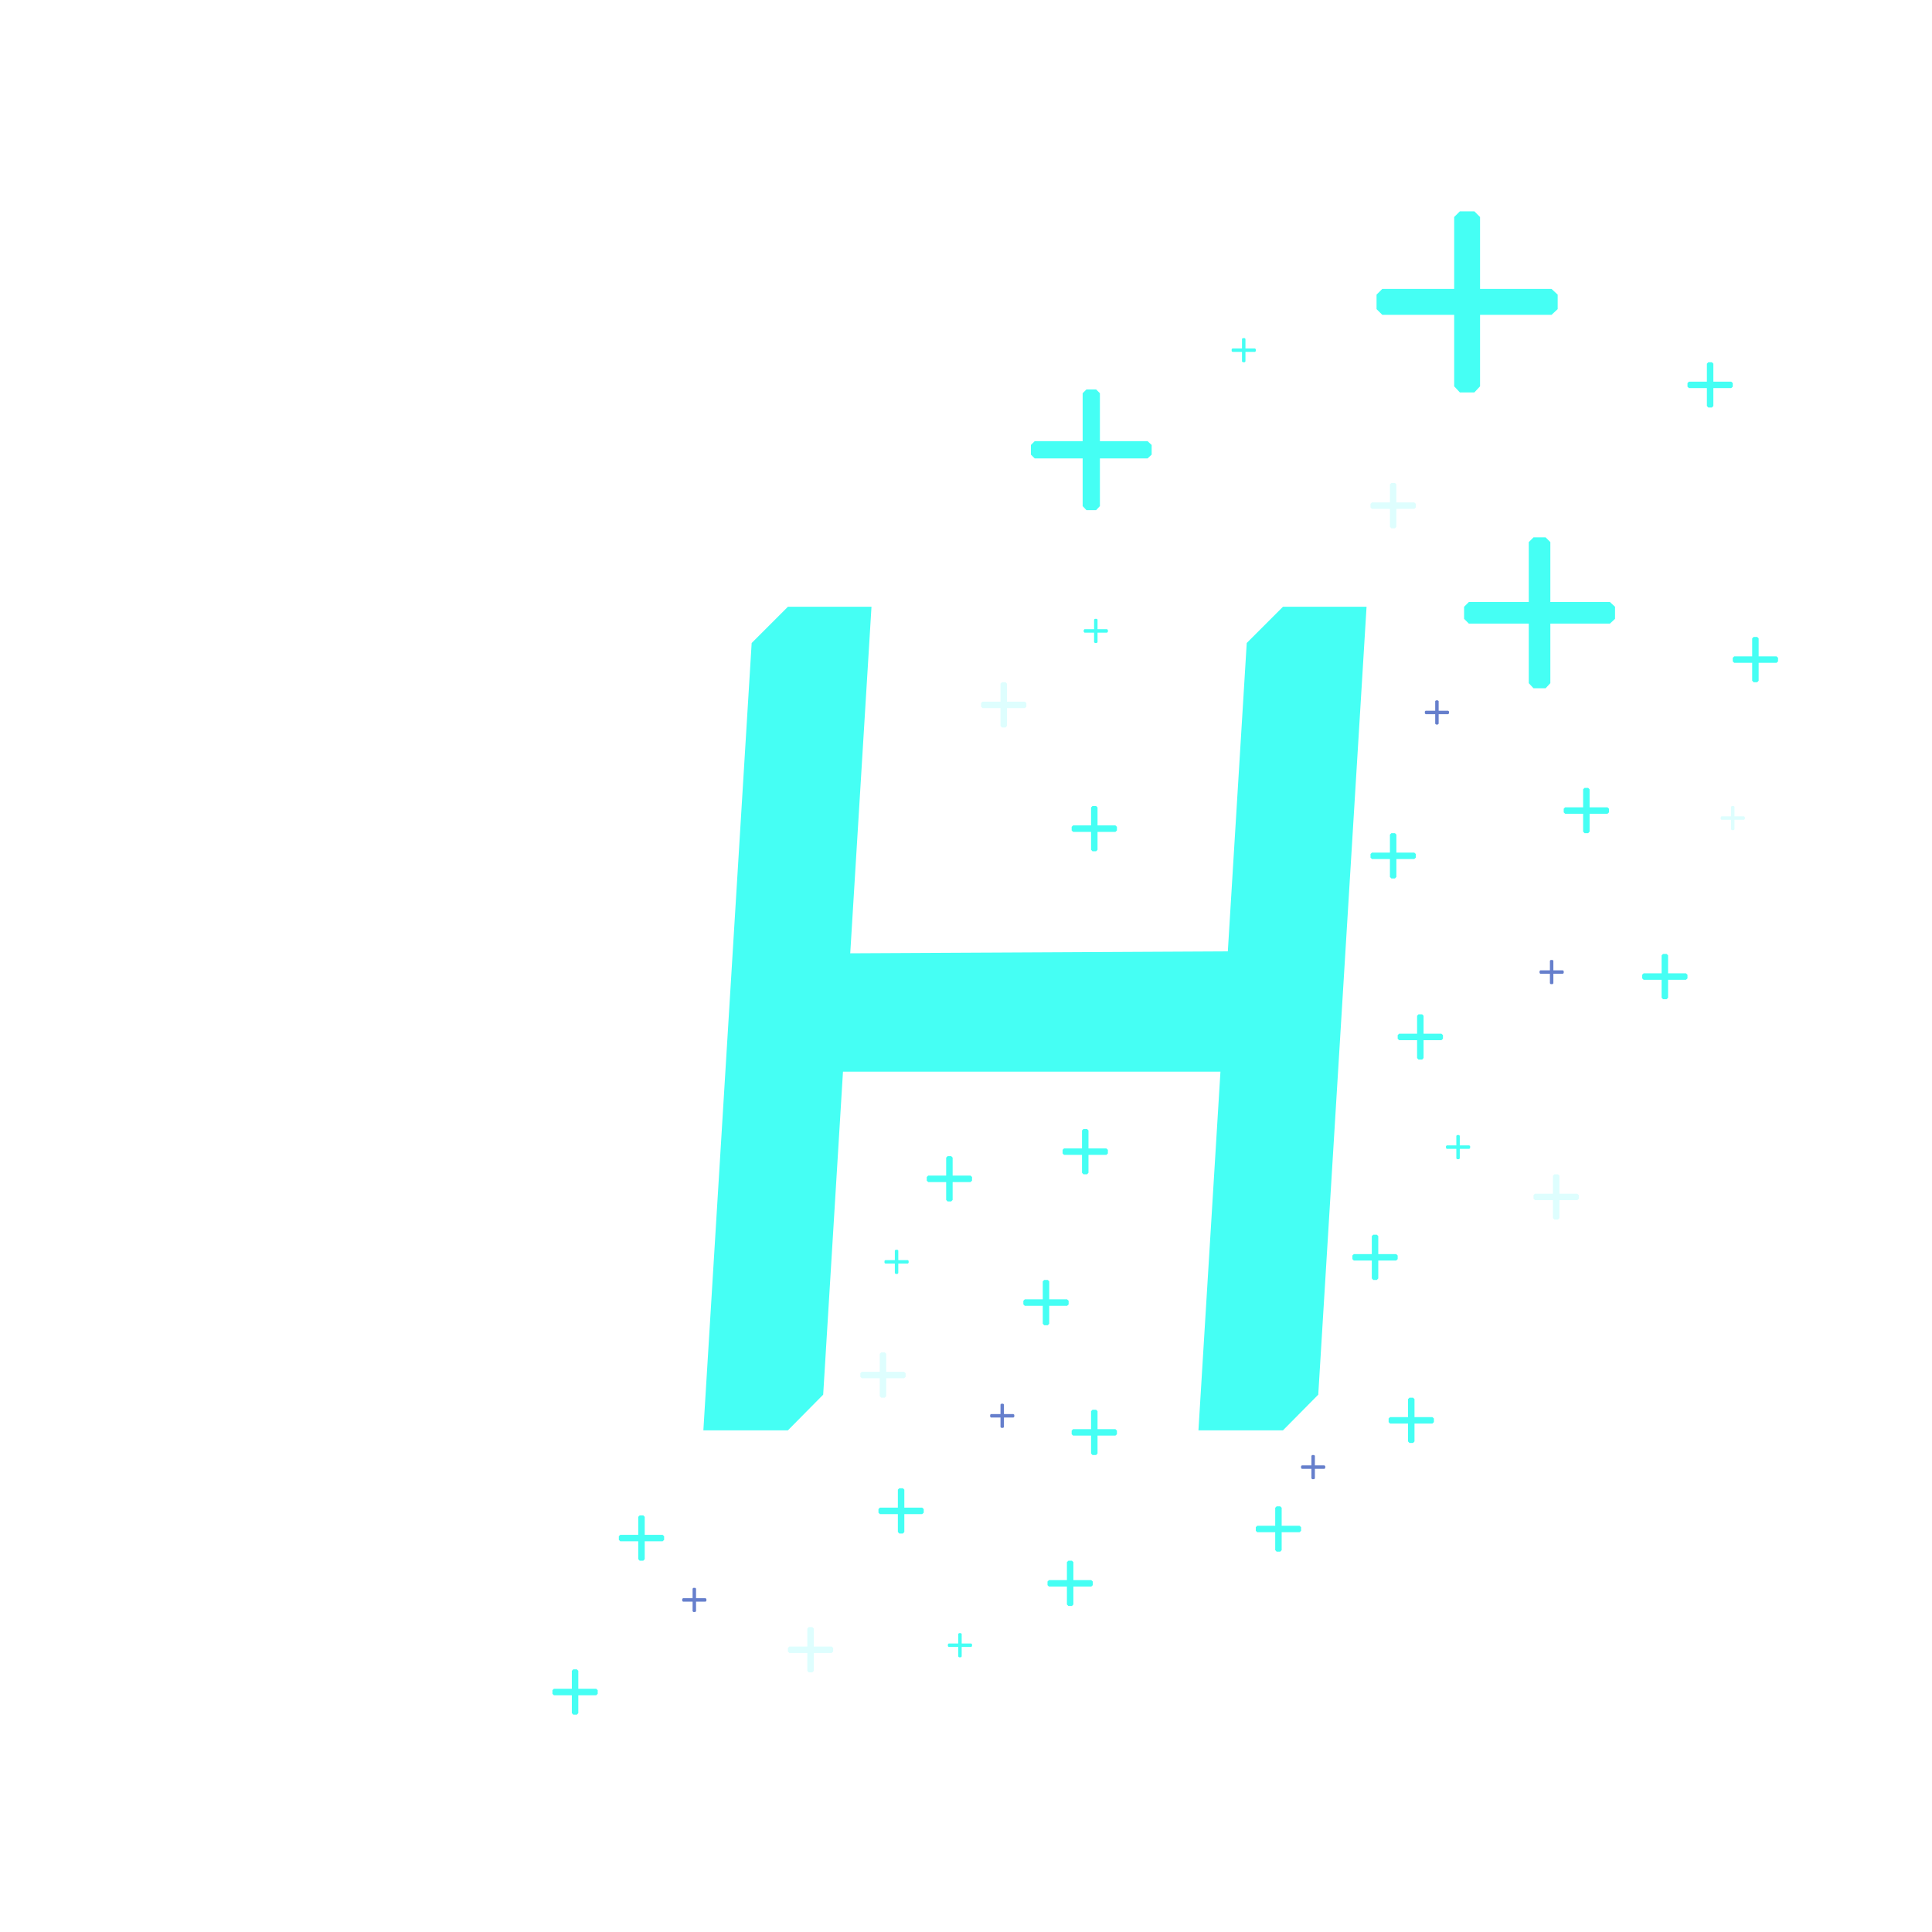 <svg xmlns="http://www.w3.org/2000/svg" width="640" height="640" fill="none" viewBox="0 0 640 640"><g filter="url(#filter0_d)"><path fill="#45FFF4" d="M354.643 126.261L355.899 125H359.099L360.357 126.261V163.651L359.099 165H355.899L354.643 163.651V126.261Z"/><path fill="#45FFF4" d="M338.761 147.857L337.5 146.601V143.401L338.761 142.143H376.151L377.5 143.401V146.601L376.151 147.857H338.761Z"/></g><g filter="url(#filter1_d)"><path fill="#45FFF4" d="M187.429 551.473L187.9 551H189.1L189.572 551.473V565.494L189.1 566H187.9L187.429 565.494V551.473Z"/><path fill="#45FFF4" d="M181.473 559.571L181 559.1V557.9L181.473 557.429H195.494L196 557.9V559.1L195.494 559.571H181.473Z"/></g><g filter="url(#filter2_d)"><path fill="#DEFEFE" d="M264.429 536.473L264.9 536H266.1L266.572 536.473V550.494L266.1 551H264.9L264.429 550.494V536.473Z"/><path fill="#DEFEFE" d="M258.473 544.571L258 544.1V542.9L258.473 542.429H272.494L273 542.9V544.1L272.494 544.571H258.473Z"/></g><g filter="url(#filter3_d)"><path fill="#45FFF4" d="M295.429 491.473L295.9 491H297.1L297.572 491.473V505.494L297.1 506H295.9L295.429 505.494V491.473Z"/><path fill="#45FFF4" d="M289.473 499.571L289 499.1V497.9L289.473 497.429H303.494L304 497.9V499.1L303.494 499.571H289.473Z"/></g><g filter="url(#filter4_d)"><path fill="#45FFF4" d="M315.429 539.252L315.68 539H316.32L316.572 539.252V546.73L316.32 547H315.68L315.429 546.73V539.252Z"/><path fill="#45FFF4" d="M312.252 543.571L312 543.32V542.68L312.252 542.429H319.73L320 542.68V543.32L319.73 543.571H312.252Z"/></g><g filter="url(#filter5_d)"><path fill="#667FCC" d="M329.429 463.252L329.68 463H330.32L330.572 463.252V470.73L330.32 471H329.68L329.429 470.73V463.252Z"/><path fill="#667FCC" d="M326.252 467.571L326 467.32V466.68L326.252 466.429H333.73L334 466.68V467.32L333.73 467.571H326.252Z"/></g><g filter="url(#filter6_d)"><path fill="#45FFF4" d="M294.429 412.252L294.68 412H295.32L295.572 412.252V419.73L295.32 420H294.68L294.429 419.73V412.252Z"/><path fill="#45FFF4" d="M291.252 416.571L291 416.32V415.68L291.252 415.429H298.73L299 415.68V416.32L298.73 416.571H291.252Z"/></g><g filter="url(#filter7_d)"><path fill="#667FCC" d="M432.429 480.252L432.68 480H433.32L433.572 480.252V487.73L433.32 488H432.68L432.429 487.73V480.252Z"/><path fill="#667FCC" d="M429.252 484.571L429 484.32V483.68L429.252 483.429H436.73L437 483.68V484.32L436.73 484.571H429.252Z"/></g><g filter="url(#filter8_d)"><path fill="#45FFF4" d="M480.429 374.252L480.68 374H481.32L481.572 374.252V381.73L481.32 382H480.68L480.429 381.73V374.252Z"/><path fill="#45FFF4" d="M477.252 378.571L477 378.32V377.68L477.252 377.429H484.73L485 377.68V378.32L484.73 378.571H477.252Z"/></g><g filter="url(#filter9_d)"><path fill="#DEFEFE" d="M571.429 265.252L571.68 265H572.32L572.572 265.252V272.73L572.32 273H571.68L571.429 272.73V265.252Z"/><path fill="#DEFEFE" d="M568.252 269.571L568 269.32V268.68L568.252 268.429H575.73L576 268.68V269.32L575.73 269.571H568.252Z"/></g><g filter="url(#filter10_d)"><path fill="#667FCC" d="M473.429 230.252L473.68 230H474.32L474.572 230.252V237.73L474.32 238H473.68L473.429 237.73V230.252Z"/><path fill="#667FCC" d="M470.252 234.571L470 234.32V233.68L470.252 233.429H477.73L478 233.68V234.32L477.73 234.571H470.252Z"/></g><g filter="url(#filter11_d)"><path fill="#45FFF4" d="M360.429 203.252L360.68 203H361.32L361.572 203.252V210.73L361.32 211H360.68L360.429 210.73V203.252Z"/><path fill="#45FFF4" d="M357.252 207.571L357 207.32V206.68L357.252 206.429H364.73L365 206.68V207.32L364.73 207.571H357.252Z"/></g><g filter="url(#filter12_d)"><path fill="#45FFF4" d="M409.429 110.252L409.68 110H410.32L410.572 110.252V117.73L410.32 118H409.68L409.429 117.73V110.252Z"/><path fill="#45FFF4" d="M406.252 114.571L406 114.32V113.68L406.252 113.429H413.73L414 113.68V114.32L413.73 114.571H406.252Z"/></g><g filter="url(#filter13_d)"><path fill="#667FCC" d="M511.429 316.252L511.68 316H512.32L512.572 316.252V323.73L512.32 324H511.68L511.429 323.73V316.252Z"/><path fill="#667FCC" d="M508.252 320.571L508 320.32V319.68L508.252 319.429H515.73L516 319.68V320.32L515.73 320.571H508.252Z"/></g><g filter="url(#filter14_d)"><path fill="#45FFF4" d="M351.429 515.473L351.9 515H353.1L353.572 515.473V529.494L353.1 530H351.9L351.429 529.494V515.473Z"/><path fill="#45FFF4" d="M345.473 523.571L345 523.1V521.9L345.473 521.429H359.494L360 521.9V523.1L359.494 523.571H345.473Z"/></g><g filter="url(#filter15_d)"><path fill="#DEFEFE" d="M289.429 446.473L289.9 446H291.1L291.572 446.473V460.494L291.1 461H289.9L289.429 460.494V446.473Z"/><path fill="#DEFEFE" d="M283.473 454.571L283 454.1V452.9L283.473 452.429H297.494L298 452.9V454.1L297.494 454.571H283.473Z"/></g><g filter="url(#filter16_d)"><path fill="#45FFF4" d="M420.429 497.473L420.9 497H422.1L422.572 497.473V511.494L422.1 512H420.9L420.429 511.494V497.473Z"/><path fill="#45FFF4" d="M414.473 505.571L414 505.1V503.9L414.473 503.429H428.494L429 503.9V505.1L428.494 505.571H414.473Z"/></g><g filter="url(#filter17_d)"><path fill="#45FFF4" d="M359.429 465.473L359.9 465H361.1L361.572 465.473V479.494L361.1 480H359.9L359.429 479.494V465.473Z"/><path fill="#45FFF4" d="M353.473 473.571L353 473.1V471.9L353.473 471.429H367.494L368 471.9V473.1L367.494 473.571H353.473Z"/></g><g filter="url(#filter18_d)"><path fill="#45FFF4" d="M452.429 407.473L452.9 407H454.1L454.572 407.473V421.494L454.1 422H452.9L452.429 421.494V407.473Z"/><path fill="#45FFF4" d="M446.473 415.571L446 415.1V413.9L446.473 413.429H460.494L461 413.9V415.1L460.494 415.571H446.473Z"/></g><g filter="url(#filter19_d)"><path fill="#45FFF4" d="M464.429 461.473L464.9 461H466.1L466.572 461.473V475.494L466.1 476H464.9L464.429 475.494V461.473Z"/><path fill="#45FFF4" d="M458.473 469.571L458 469.1V467.9L458.473 467.429H472.494L473 467.9V469.1L472.494 469.571H458.473Z"/></g><g filter="url(#filter20_d)"><path fill="#45FFF4" d="M343.429 422.473L343.9 422H345.1L345.572 422.473V436.494L345.1 437H343.9L343.429 436.494V422.473Z"/><path fill="#45FFF4" d="M337.473 430.571L337 430.1V428.9L337.473 428.429H351.494L352 428.9V430.1L351.494 430.571H337.473Z"/></g><g filter="url(#filter21_d)"><path fill="#45FFF4" d="M467.429 334.473L467.9 334H469.1L469.572 334.473V348.494L469.1 349H467.9L467.429 348.494V334.473Z"/><path fill="#45FFF4" d="M461.473 342.571L461 342.1V340.9L461.473 340.429H475.494L476 340.9V342.1L475.494 342.571H461.473Z"/></g><g filter="url(#filter22_d)"><path fill="#DEFEFE" d="M512.429 387.473L512.9 387H514.1L514.572 387.473V401.494L514.1 402H512.9L512.429 401.494V387.473Z"/><path fill="#DEFEFE" d="M506.473 395.571L506 395.1V393.9L506.473 393.429H520.494L521 393.9V395.1L520.494 395.571H506.473Z"/></g><g filter="url(#filter23_d)"><path fill="#45FFF4" d="M458.429 274.473L458.9 274H460.1L460.572 274.473V288.494L460.1 289H458.9L458.429 288.494V274.473Z"/><path fill="#45FFF4" d="M452.473 282.571L452 282.1V280.9L452.473 280.429H466.494L467 280.9V282.1L466.494 282.571H452.473Z"/></g><g filter="url(#filter24_d)"><path fill="#45FFF4" d="M522.429 259.473L522.9 259H524.1L524.572 259.473V273.494L524.1 274H522.9L522.429 273.494V259.473Z"/><path fill="#45FFF4" d="M516.473 267.571L516 267.1V265.9L516.473 265.429H530.494L531 265.9V267.1L530.494 267.571H516.473Z"/></g><g filter="url(#filter25_d)"><path fill="#45FFF4" d="M548.429 314.473L548.9 314H550.1L550.572 314.473V328.494L550.1 329H548.9L548.429 328.494V314.473Z"/><path fill="#45FFF4" d="M542.473 322.571L542 322.1V320.9L542.473 320.429H556.494L557 320.9V322.1L556.494 322.571H542.473Z"/></g><g filter="url(#filter26_d)"><path fill="#DEFEFE" d="M458.429 158.473L458.9 158H460.1L460.572 158.473V172.494L460.1 173H458.9L458.429 172.494V158.473Z"/><path fill="#DEFEFE" d="M452.473 166.571L452 166.1V164.9L452.473 164.429H466.494L467 164.9V166.1L466.494 166.571H452.473Z"/></g><g filter="url(#filter27_d)"><path fill="#45FFF4" d="M563.429 118.473L563.9 118H565.1L565.572 118.473V132.494L565.1 133H563.9L563.429 132.494V118.473Z"/><path fill="#45FFF4" d="M557.473 126.571L557 126.1V124.9L557.473 124.429H571.494L572 124.9V126.1L571.494 126.571H557.473Z"/></g><g filter="url(#filter28_d)"><path fill="#45FFF4" d="M578.429 209.473L578.9 209H580.1L580.572 209.473V223.494L580.1 224H578.9L578.429 223.494V209.473Z"/><path fill="#45FFF4" d="M572.473 217.571L572 217.1V215.9L572.473 215.429H586.494L587 215.9V217.1L586.494 217.571H572.473Z"/></g><g filter="url(#filter29_d)"><path fill="#45FFF4" d="M359.429 265.473L359.9 265H361.1L361.572 265.473V279.494L361.1 280H359.9L359.429 279.494V265.473Z"/><path fill="#45FFF4" d="M353.473 273.571L353 273.1V271.9L353.473 271.429H367.494L368 271.9V273.1L367.494 273.571H353.473Z"/></g><g filter="url(#filter30_d)"><path fill="#DEFEFE" d="M329.429 224.473L329.9 224H331.1L331.572 224.473V238.494L331.1 239H329.9L329.429 238.494V224.473Z"/><path fill="#DEFEFE" d="M323.473 232.571L323 232.1V230.9L323.473 230.429H337.494L338 230.9V232.1L337.494 232.571H323.473Z"/></g><g filter="url(#filter31_d)"><path fill="#45FFF4" d="M356.429 372.473L356.9 372H358.1L358.572 372.473V386.494L358.1 387H356.9L356.429 386.494V372.473Z"/><path fill="#45FFF4" d="M350.473 380.571L350 380.1V378.9L350.473 378.429H364.494L365 378.9V380.1L364.494 380.571H350.473Z"/></g><g filter="url(#filter32_d)"><path fill="#45FFF4" d="M311.429 381.473L311.9 381H313.1L313.572 381.473V395.494L313.1 396H311.9L311.429 395.494V381.473Z"/><path fill="#45FFF4" d="M305.473 389.571L305 389.1V387.9L305.473 387.429H319.494L320 387.9V389.1L319.494 389.571H305.473Z"/></g><g filter="url(#filter33_d)"><path fill="#45FFF4" d="M209.429 500.473L209.9 500H211.1L211.572 500.473V514.494L211.1 515H209.9L209.429 514.494V500.473Z"/><path fill="#45FFF4" d="M203.473 508.571L203 508.1V506.9L203.473 506.429H217.494L218 506.9V508.1L217.494 508.571H203.473Z"/></g><g filter="url(#filter34_d)"><path fill="#667FCC" d="M227.429 524.252L227.68 524H228.32L228.572 524.252V531.73L228.32 532H227.68L227.429 531.73V524.252Z"/><path fill="#667FCC" d="M224.252 528.571L224 528.32V527.68L224.252 527.429H231.73L232 527.68V528.32L231.73 528.571H224.252Z"/></g><g filter="url(#filter35_d)"><path fill="#45FFF4" d="M502.429 175.576L503.999 174H507.999L509.572 175.576V222.313L507.999 224H503.999L502.429 222.313V175.576Z"/><path fill="#45FFF4" d="M482.576 202.571L481 201.001V197.001L482.576 195.429H529.313L531 197.001V201.001L529.313 202.571H482.576Z"/></g><g filter="url(#filter36_d)"><path fill="#45FFF4" d="M476.715 66.892L478.599 65H483.399L485.286 66.892V122.976L483.399 125H478.599L476.715 122.976V66.892Z"/><path fill="#45FFF4" d="M452.892 99.286L451 97.401V92.601L452.892 90.714H508.976L511 92.601V97.401L508.976 99.286H452.892Z"/></g><g filter="url(#filter37_d)"><path fill="#45FFF4" d="M234 198L246 186H273.689L257.689 447L246 458.821H218L234 198Z"/><path fill="#45FFF4" d="M398 198L410 186H437.689L421.689 447L410 458.821H382L398 198Z"/><path fill="#45FFF4" d="M227 340L227.42 311.521L236.23 300.941L420 300V340H227Z"/></g><defs><filter id="filter0_d" width="47" height="47" x="337.5" y="125" color-interpolation-filters="sRGB" filterUnits="userSpaceOnUse"><feFlood flood-opacity="0" result="BackgroundImageFix"/><feColorMatrix in="SourceAlpha" type="matrix" values="0 0 0 0 0 0 0 0 0 0 0 0 0 0 0 0 0 0 127 0"/><feOffset dx="4" dy="4"/><feGaussianBlur stdDeviation="1.5"/><feColorMatrix type="matrix" values="0 0 0 0 0.271 0 0 0 0 1 0 0 0 0 0.956 0 0 0 0.2 0"/><feBlend in2="BackgroundImageFix" mode="normal" result="effect1_dropShadow"/><feBlend in="SourceGraphic" in2="effect1_dropShadow" mode="normal" result="shape"/></filter><filter id="filter1_d" width="19" height="19" x="181" y="551" color-interpolation-filters="sRGB" filterUnits="userSpaceOnUse"><feFlood flood-opacity="0" result="BackgroundImageFix"/><feColorMatrix in="SourceAlpha" type="matrix" values="0 0 0 0 0 0 0 0 0 0 0 0 0 0 0 0 0 0 127 0"/><feOffset dx="2" dy="2"/><feGaussianBlur stdDeviation="1"/><feColorMatrix type="matrix" values="0 0 0 0 0.271 0 0 0 0 1 0 0 0 0 0.956 0 0 0 0.2 0"/><feBlend in2="BackgroundImageFix" mode="normal" result="effect1_dropShadow"/><feBlend in="SourceGraphic" in2="effect1_dropShadow" mode="normal" result="shape"/></filter><filter id="filter2_d" width="21" height="21" x="258" y="536" color-interpolation-filters="sRGB" filterUnits="userSpaceOnUse"><feFlood flood-opacity="0" result="BackgroundImageFix"/><feColorMatrix in="SourceAlpha" type="matrix" values="0 0 0 0 0 0 0 0 0 0 0 0 0 0 0 0 0 0 127 0"/><feOffset dx="3" dy="3"/><feGaussianBlur stdDeviation="1.5"/><feColorMatrix type="matrix" values="0 0 0 0 0.271 0 0 0 0 1 0 0 0 0 0.956 0 0 0 0.2 0"/><feBlend in2="BackgroundImageFix" mode="normal" result="effect1_dropShadow"/><feBlend in="SourceGraphic" in2="effect1_dropShadow" mode="normal" result="shape"/></filter><filter id="filter3_d" width="19" height="19" x="289" y="491" color-interpolation-filters="sRGB" filterUnits="userSpaceOnUse"><feFlood flood-opacity="0" result="BackgroundImageFix"/><feColorMatrix in="SourceAlpha" type="matrix" values="0 0 0 0 0 0 0 0 0 0 0 0 0 0 0 0 0 0 127 0"/><feOffset dx="2" dy="2"/><feGaussianBlur stdDeviation="1"/><feColorMatrix type="matrix" values="0 0 0 0 0.271 0 0 0 0 1 0 0 0 0 0.956 0 0 0 0.2 0"/><feBlend in2="BackgroundImageFix" mode="normal" result="effect1_dropShadow"/><feBlend in="SourceGraphic" in2="effect1_dropShadow" mode="normal" result="shape"/></filter><filter id="filter4_d" width="12" height="12" x="312" y="539" color-interpolation-filters="sRGB" filterUnits="userSpaceOnUse"><feFlood flood-opacity="0" result="BackgroundImageFix"/><feColorMatrix in="SourceAlpha" type="matrix" values="0 0 0 0 0 0 0 0 0 0 0 0 0 0 0 0 0 0 127 0"/><feOffset dx="2" dy="2"/><feGaussianBlur stdDeviation="1"/><feColorMatrix type="matrix" values="0 0 0 0 0.271 0 0 0 0 1 0 0 0 0 0.956 0 0 0 0.2 0"/><feBlend in2="BackgroundImageFix" mode="normal" result="effect1_dropShadow"/><feBlend in="SourceGraphic" in2="effect1_dropShadow" mode="normal" result="shape"/></filter><filter id="filter5_d" width="12" height="12" x="326" y="463" color-interpolation-filters="sRGB" filterUnits="userSpaceOnUse"><feFlood flood-opacity="0" result="BackgroundImageFix"/><feColorMatrix in="SourceAlpha" type="matrix" values="0 0 0 0 0 0 0 0 0 0 0 0 0 0 0 0 0 0 127 0"/><feOffset dx="2" dy="2"/><feGaussianBlur stdDeviation="1"/><feColorMatrix type="matrix" values="0 0 0 0 0.271 0 0 0 0 1 0 0 0 0 0.956 0 0 0 0.2 0"/><feBlend in2="BackgroundImageFix" mode="normal" result="effect1_dropShadow"/><feBlend in="SourceGraphic" in2="effect1_dropShadow" mode="normal" result="shape"/></filter><filter id="filter6_d" width="12" height="12" x="291" y="412" color-interpolation-filters="sRGB" filterUnits="userSpaceOnUse"><feFlood flood-opacity="0" result="BackgroundImageFix"/><feColorMatrix in="SourceAlpha" type="matrix" values="0 0 0 0 0 0 0 0 0 0 0 0 0 0 0 0 0 0 127 0"/><feOffset dx="2" dy="2"/><feGaussianBlur stdDeviation="1"/><feColorMatrix type="matrix" values="0 0 0 0 0.271 0 0 0 0 1 0 0 0 0 0.956 0 0 0 0.2 0"/><feBlend in2="BackgroundImageFix" mode="normal" result="effect1_dropShadow"/><feBlend in="SourceGraphic" in2="effect1_dropShadow" mode="normal" result="shape"/></filter><filter id="filter7_d" width="12" height="12" x="429" y="480" color-interpolation-filters="sRGB" filterUnits="userSpaceOnUse"><feFlood flood-opacity="0" result="BackgroundImageFix"/><feColorMatrix in="SourceAlpha" type="matrix" values="0 0 0 0 0 0 0 0 0 0 0 0 0 0 0 0 0 0 127 0"/><feOffset dx="2" dy="2"/><feGaussianBlur stdDeviation="1"/><feColorMatrix type="matrix" values="0 0 0 0 0.271 0 0 0 0 1 0 0 0 0 0.956 0 0 0 0.2 0"/><feBlend in2="BackgroundImageFix" mode="normal" result="effect1_dropShadow"/><feBlend in="SourceGraphic" in2="effect1_dropShadow" mode="normal" result="shape"/></filter><filter id="filter8_d" width="12" height="12" x="477" y="374" color-interpolation-filters="sRGB" filterUnits="userSpaceOnUse"><feFlood flood-opacity="0" result="BackgroundImageFix"/><feColorMatrix in="SourceAlpha" type="matrix" values="0 0 0 0 0 0 0 0 0 0 0 0 0 0 0 0 0 0 127 0"/><feOffset dx="2" dy="2"/><feGaussianBlur stdDeviation="1"/><feColorMatrix type="matrix" values="0 0 0 0 0.271 0 0 0 0 1 0 0 0 0 0.956 0 0 0 0.2 0"/><feBlend in2="BackgroundImageFix" mode="normal" result="effect1_dropShadow"/><feBlend in="SourceGraphic" in2="effect1_dropShadow" mode="normal" result="shape"/></filter><filter id="filter9_d" width="12" height="12" x="568" y="265" color-interpolation-filters="sRGB" filterUnits="userSpaceOnUse"><feFlood flood-opacity="0" result="BackgroundImageFix"/><feColorMatrix in="SourceAlpha" type="matrix" values="0 0 0 0 0 0 0 0 0 0 0 0 0 0 0 0 0 0 127 0"/><feOffset dx="2" dy="2"/><feGaussianBlur stdDeviation="1"/><feColorMatrix type="matrix" values="0 0 0 0 0.271 0 0 0 0 1 0 0 0 0 0.956 0 0 0 0.2 0"/><feBlend in2="BackgroundImageFix" mode="normal" result="effect1_dropShadow"/><feBlend in="SourceGraphic" in2="effect1_dropShadow" mode="normal" result="shape"/></filter><filter id="filter10_d" width="12" height="12" x="470" y="230" color-interpolation-filters="sRGB" filterUnits="userSpaceOnUse"><feFlood flood-opacity="0" result="BackgroundImageFix"/><feColorMatrix in="SourceAlpha" type="matrix" values="0 0 0 0 0 0 0 0 0 0 0 0 0 0 0 0 0 0 127 0"/><feOffset dx="2" dy="2"/><feGaussianBlur stdDeviation="1"/><feColorMatrix type="matrix" values="0 0 0 0 0.271 0 0 0 0 1 0 0 0 0 0.956 0 0 0 0.2 0"/><feBlend in2="BackgroundImageFix" mode="normal" result="effect1_dropShadow"/><feBlend in="SourceGraphic" in2="effect1_dropShadow" mode="normal" result="shape"/></filter><filter id="filter11_d" width="12" height="12" x="357" y="203" color-interpolation-filters="sRGB" filterUnits="userSpaceOnUse"><feFlood flood-opacity="0" result="BackgroundImageFix"/><feColorMatrix in="SourceAlpha" type="matrix" values="0 0 0 0 0 0 0 0 0 0 0 0 0 0 0 0 0 0 127 0"/><feOffset dx="2" dy="2"/><feGaussianBlur stdDeviation="1"/><feColorMatrix type="matrix" values="0 0 0 0 0.271 0 0 0 0 1 0 0 0 0 0.956 0 0 0 0.2 0"/><feBlend in2="BackgroundImageFix" mode="normal" result="effect1_dropShadow"/><feBlend in="SourceGraphic" in2="effect1_dropShadow" mode="normal" result="shape"/></filter><filter id="filter12_d" width="12" height="12" x="406" y="110" color-interpolation-filters="sRGB" filterUnits="userSpaceOnUse"><feFlood flood-opacity="0" result="BackgroundImageFix"/><feColorMatrix in="SourceAlpha" type="matrix" values="0 0 0 0 0 0 0 0 0 0 0 0 0 0 0 0 0 0 127 0"/><feOffset dx="2" dy="2"/><feGaussianBlur stdDeviation="1"/><feColorMatrix type="matrix" values="0 0 0 0 0.271 0 0 0 0 1 0 0 0 0 0.956 0 0 0 0.2 0"/><feBlend in2="BackgroundImageFix" mode="normal" result="effect1_dropShadow"/><feBlend in="SourceGraphic" in2="effect1_dropShadow" mode="normal" result="shape"/></filter><filter id="filter13_d" width="12" height="12" x="508" y="316" color-interpolation-filters="sRGB" filterUnits="userSpaceOnUse"><feFlood flood-opacity="0" result="BackgroundImageFix"/><feColorMatrix in="SourceAlpha" type="matrix" values="0 0 0 0 0 0 0 0 0 0 0 0 0 0 0 0 0 0 127 0"/><feOffset dx="2" dy="2"/><feGaussianBlur stdDeviation="1"/><feColorMatrix type="matrix" values="0 0 0 0 0.271 0 0 0 0 1 0 0 0 0 0.956 0 0 0 0.2 0"/><feBlend in2="BackgroundImageFix" mode="normal" result="effect1_dropShadow"/><feBlend in="SourceGraphic" in2="effect1_dropShadow" mode="normal" result="shape"/></filter><filter id="filter14_d" width="19" height="19" x="345" y="515" color-interpolation-filters="sRGB" filterUnits="userSpaceOnUse"><feFlood flood-opacity="0" result="BackgroundImageFix"/><feColorMatrix in="SourceAlpha" type="matrix" values="0 0 0 0 0 0 0 0 0 0 0 0 0 0 0 0 0 0 127 0"/><feOffset dx="2" dy="2"/><feGaussianBlur stdDeviation="1"/><feColorMatrix type="matrix" values="0 0 0 0 0.271 0 0 0 0 1 0 0 0 0 0.956 0 0 0 0.2 0"/><feBlend in2="BackgroundImageFix" mode="normal" result="effect1_dropShadow"/><feBlend in="SourceGraphic" in2="effect1_dropShadow" mode="normal" result="shape"/></filter><filter id="filter15_d" width="19" height="19" x="283" y="446" color-interpolation-filters="sRGB" filterUnits="userSpaceOnUse"><feFlood flood-opacity="0" result="BackgroundImageFix"/><feColorMatrix in="SourceAlpha" type="matrix" values="0 0 0 0 0 0 0 0 0 0 0 0 0 0 0 0 0 0 127 0"/><feOffset dx="2" dy="2"/><feGaussianBlur stdDeviation="1"/><feColorMatrix type="matrix" values="0 0 0 0 0.271 0 0 0 0 1 0 0 0 0 0.956 0 0 0 0.2 0"/><feBlend in2="BackgroundImageFix" mode="normal" result="effect1_dropShadow"/><feBlend in="SourceGraphic" in2="effect1_dropShadow" mode="normal" result="shape"/></filter><filter id="filter16_d" width="19" height="19" x="414" y="497" color-interpolation-filters="sRGB" filterUnits="userSpaceOnUse"><feFlood flood-opacity="0" result="BackgroundImageFix"/><feColorMatrix in="SourceAlpha" type="matrix" values="0 0 0 0 0 0 0 0 0 0 0 0 0 0 0 0 0 0 127 0"/><feOffset dx="2" dy="2"/><feGaussianBlur stdDeviation="1"/><feColorMatrix type="matrix" values="0 0 0 0 0.271 0 0 0 0 1 0 0 0 0 0.956 0 0 0 0.2 0"/><feBlend in2="BackgroundImageFix" mode="normal" result="effect1_dropShadow"/><feBlend in="SourceGraphic" in2="effect1_dropShadow" mode="normal" result="shape"/></filter><filter id="filter17_d" width="19" height="19" x="353" y="465" color-interpolation-filters="sRGB" filterUnits="userSpaceOnUse"><feFlood flood-opacity="0" result="BackgroundImageFix"/><feColorMatrix in="SourceAlpha" type="matrix" values="0 0 0 0 0 0 0 0 0 0 0 0 0 0 0 0 0 0 127 0"/><feOffset dx="2" dy="2"/><feGaussianBlur stdDeviation="1"/><feColorMatrix type="matrix" values="0 0 0 0 0.271 0 0 0 0 1 0 0 0 0 0.956 0 0 0 0.2 0"/><feBlend in2="BackgroundImageFix" mode="normal" result="effect1_dropShadow"/><feBlend in="SourceGraphic" in2="effect1_dropShadow" mode="normal" result="shape"/></filter><filter id="filter18_d" width="19" height="19" x="446" y="407" color-interpolation-filters="sRGB" filterUnits="userSpaceOnUse"><feFlood flood-opacity="0" result="BackgroundImageFix"/><feColorMatrix in="SourceAlpha" type="matrix" values="0 0 0 0 0 0 0 0 0 0 0 0 0 0 0 0 0 0 127 0"/><feOffset dx="2" dy="2"/><feGaussianBlur stdDeviation="1"/><feColorMatrix type="matrix" values="0 0 0 0 0.271 0 0 0 0 1 0 0 0 0 0.956 0 0 0 0.2 0"/><feBlend in2="BackgroundImageFix" mode="normal" result="effect1_dropShadow"/><feBlend in="SourceGraphic" in2="effect1_dropShadow" mode="normal" result="shape"/></filter><filter id="filter19_d" width="19" height="19" x="458" y="461" color-interpolation-filters="sRGB" filterUnits="userSpaceOnUse"><feFlood flood-opacity="0" result="BackgroundImageFix"/><feColorMatrix in="SourceAlpha" type="matrix" values="0 0 0 0 0 0 0 0 0 0 0 0 0 0 0 0 0 0 127 0"/><feOffset dx="2" dy="2"/><feGaussianBlur stdDeviation="1"/><feColorMatrix type="matrix" values="0 0 0 0 0.271 0 0 0 0 1 0 0 0 0 0.956 0 0 0 0.2 0"/><feBlend in2="BackgroundImageFix" mode="normal" result="effect1_dropShadow"/><feBlend in="SourceGraphic" in2="effect1_dropShadow" mode="normal" result="shape"/></filter><filter id="filter20_d" width="19" height="19" x="337" y="422" color-interpolation-filters="sRGB" filterUnits="userSpaceOnUse"><feFlood flood-opacity="0" result="BackgroundImageFix"/><feColorMatrix in="SourceAlpha" type="matrix" values="0 0 0 0 0 0 0 0 0 0 0 0 0 0 0 0 0 0 127 0"/><feOffset dx="2" dy="2"/><feGaussianBlur stdDeviation="1"/><feColorMatrix type="matrix" values="0 0 0 0 0.271 0 0 0 0 1 0 0 0 0 0.956 0 0 0 0.2 0"/><feBlend in2="BackgroundImageFix" mode="normal" result="effect1_dropShadow"/><feBlend in="SourceGraphic" in2="effect1_dropShadow" mode="normal" result="shape"/></filter><filter id="filter21_d" width="19" height="19" x="461" y="334" color-interpolation-filters="sRGB" filterUnits="userSpaceOnUse"><feFlood flood-opacity="0" result="BackgroundImageFix"/><feColorMatrix in="SourceAlpha" type="matrix" values="0 0 0 0 0 0 0 0 0 0 0 0 0 0 0 0 0 0 127 0"/><feOffset dx="2" dy="2"/><feGaussianBlur stdDeviation="1"/><feColorMatrix type="matrix" values="0 0 0 0 0.271 0 0 0 0 1 0 0 0 0 0.956 0 0 0 0.2 0"/><feBlend in2="BackgroundImageFix" mode="normal" result="effect1_dropShadow"/><feBlend in="SourceGraphic" in2="effect1_dropShadow" mode="normal" result="shape"/></filter><filter id="filter22_d" width="19" height="19" x="506" y="387" color-interpolation-filters="sRGB" filterUnits="userSpaceOnUse"><feFlood flood-opacity="0" result="BackgroundImageFix"/><feColorMatrix in="SourceAlpha" type="matrix" values="0 0 0 0 0 0 0 0 0 0 0 0 0 0 0 0 0 0 127 0"/><feOffset dx="2" dy="2"/><feGaussianBlur stdDeviation="1"/><feColorMatrix type="matrix" values="0 0 0 0 0.271 0 0 0 0 1 0 0 0 0 0.956 0 0 0 0.2 0"/><feBlend in2="BackgroundImageFix" mode="normal" result="effect1_dropShadow"/><feBlend in="SourceGraphic" in2="effect1_dropShadow" mode="normal" result="shape"/></filter><filter id="filter23_d" width="19" height="19" x="452" y="274" color-interpolation-filters="sRGB" filterUnits="userSpaceOnUse"><feFlood flood-opacity="0" result="BackgroundImageFix"/><feColorMatrix in="SourceAlpha" type="matrix" values="0 0 0 0 0 0 0 0 0 0 0 0 0 0 0 0 0 0 127 0"/><feOffset dx="2" dy="2"/><feGaussianBlur stdDeviation="1"/><feColorMatrix type="matrix" values="0 0 0 0 0.271 0 0 0 0 1 0 0 0 0 0.956 0 0 0 0.2 0"/><feBlend in2="BackgroundImageFix" mode="normal" result="effect1_dropShadow"/><feBlend in="SourceGraphic" in2="effect1_dropShadow" mode="normal" result="shape"/></filter><filter id="filter24_d" width="19" height="19" x="516" y="259" color-interpolation-filters="sRGB" filterUnits="userSpaceOnUse"><feFlood flood-opacity="0" result="BackgroundImageFix"/><feColorMatrix in="SourceAlpha" type="matrix" values="0 0 0 0 0 0 0 0 0 0 0 0 0 0 0 0 0 0 127 0"/><feOffset dx="2" dy="2"/><feGaussianBlur stdDeviation="1"/><feColorMatrix type="matrix" values="0 0 0 0 0.271 0 0 0 0 1 0 0 0 0 0.956 0 0 0 0.2 0"/><feBlend in2="BackgroundImageFix" mode="normal" result="effect1_dropShadow"/><feBlend in="SourceGraphic" in2="effect1_dropShadow" mode="normal" result="shape"/></filter><filter id="filter25_d" width="19" height="19" x="542" y="314" color-interpolation-filters="sRGB" filterUnits="userSpaceOnUse"><feFlood flood-opacity="0" result="BackgroundImageFix"/><feColorMatrix in="SourceAlpha" type="matrix" values="0 0 0 0 0 0 0 0 0 0 0 0 0 0 0 0 0 0 127 0"/><feOffset dx="2" dy="2"/><feGaussianBlur stdDeviation="1"/><feColorMatrix type="matrix" values="0 0 0 0 0.271 0 0 0 0 1 0 0 0 0 0.956 0 0 0 0.2 0"/><feBlend in2="BackgroundImageFix" mode="normal" result="effect1_dropShadow"/><feBlend in="SourceGraphic" in2="effect1_dropShadow" mode="normal" result="shape"/></filter><filter id="filter26_d" width="19" height="19" x="452" y="158" color-interpolation-filters="sRGB" filterUnits="userSpaceOnUse"><feFlood flood-opacity="0" result="BackgroundImageFix"/><feColorMatrix in="SourceAlpha" type="matrix" values="0 0 0 0 0 0 0 0 0 0 0 0 0 0 0 0 0 0 127 0"/><feOffset dx="2" dy="2"/><feGaussianBlur stdDeviation="1"/><feColorMatrix type="matrix" values="0 0 0 0 0.271 0 0 0 0 1 0 0 0 0 0.956 0 0 0 0.2 0"/><feBlend in2="BackgroundImageFix" mode="normal" result="effect1_dropShadow"/><feBlend in="SourceGraphic" in2="effect1_dropShadow" mode="normal" result="shape"/></filter><filter id="filter27_d" width="19" height="19" x="557" y="118" color-interpolation-filters="sRGB" filterUnits="userSpaceOnUse"><feFlood flood-opacity="0" result="BackgroundImageFix"/><feColorMatrix in="SourceAlpha" type="matrix" values="0 0 0 0 0 0 0 0 0 0 0 0 0 0 0 0 0 0 127 0"/><feOffset dx="2" dy="2"/><feGaussianBlur stdDeviation="1"/><feColorMatrix type="matrix" values="0 0 0 0 0.271 0 0 0 0 1 0 0 0 0 0.956 0 0 0 0.2 0"/><feBlend in2="BackgroundImageFix" mode="normal" result="effect1_dropShadow"/><feBlend in="SourceGraphic" in2="effect1_dropShadow" mode="normal" result="shape"/></filter><filter id="filter28_d" width="19" height="19" x="572" y="209" color-interpolation-filters="sRGB" filterUnits="userSpaceOnUse"><feFlood flood-opacity="0" result="BackgroundImageFix"/><feColorMatrix in="SourceAlpha" type="matrix" values="0 0 0 0 0 0 0 0 0 0 0 0 0 0 0 0 0 0 127 0"/><feOffset dx="2" dy="2"/><feGaussianBlur stdDeviation="1"/><feColorMatrix type="matrix" values="0 0 0 0 0.271 0 0 0 0 1 0 0 0 0 0.956 0 0 0 0.2 0"/><feBlend in2="BackgroundImageFix" mode="normal" result="effect1_dropShadow"/><feBlend in="SourceGraphic" in2="effect1_dropShadow" mode="normal" result="shape"/></filter><filter id="filter29_d" width="19" height="19" x="353" y="265" color-interpolation-filters="sRGB" filterUnits="userSpaceOnUse"><feFlood flood-opacity="0" result="BackgroundImageFix"/><feColorMatrix in="SourceAlpha" type="matrix" values="0 0 0 0 0 0 0 0 0 0 0 0 0 0 0 0 0 0 127 0"/><feOffset dx="2" dy="2"/><feGaussianBlur stdDeviation="1"/><feColorMatrix type="matrix" values="0 0 0 0 0.271 0 0 0 0 1 0 0 0 0 0.956 0 0 0 0.2 0"/><feBlend in2="BackgroundImageFix" mode="normal" result="effect1_dropShadow"/><feBlend in="SourceGraphic" in2="effect1_dropShadow" mode="normal" result="shape"/></filter><filter id="filter30_d" width="19" height="19" x="323" y="224" color-interpolation-filters="sRGB" filterUnits="userSpaceOnUse"><feFlood flood-opacity="0" result="BackgroundImageFix"/><feColorMatrix in="SourceAlpha" type="matrix" values="0 0 0 0 0 0 0 0 0 0 0 0 0 0 0 0 0 0 127 0"/><feOffset dx="2" dy="2"/><feGaussianBlur stdDeviation="1"/><feColorMatrix type="matrix" values="0 0 0 0 0.271 0 0 0 0 1 0 0 0 0 0.956 0 0 0 0.2 0"/><feBlend in2="BackgroundImageFix" mode="normal" result="effect1_dropShadow"/><feBlend in="SourceGraphic" in2="effect1_dropShadow" mode="normal" result="shape"/></filter><filter id="filter31_d" width="19" height="19" x="350" y="372" color-interpolation-filters="sRGB" filterUnits="userSpaceOnUse"><feFlood flood-opacity="0" result="BackgroundImageFix"/><feColorMatrix in="SourceAlpha" type="matrix" values="0 0 0 0 0 0 0 0 0 0 0 0 0 0 0 0 0 0 127 0"/><feOffset dx="2" dy="2"/><feGaussianBlur stdDeviation="1"/><feColorMatrix type="matrix" values="0 0 0 0 0.271 0 0 0 0 1 0 0 0 0 0.956 0 0 0 0.2 0"/><feBlend in2="BackgroundImageFix" mode="normal" result="effect1_dropShadow"/><feBlend in="SourceGraphic" in2="effect1_dropShadow" mode="normal" result="shape"/></filter><filter id="filter32_d" width="19" height="19" x="305" y="381" color-interpolation-filters="sRGB" filterUnits="userSpaceOnUse"><feFlood flood-opacity="0" result="BackgroundImageFix"/><feColorMatrix in="SourceAlpha" type="matrix" values="0 0 0 0 0 0 0 0 0 0 0 0 0 0 0 0 0 0 127 0"/><feOffset dx="2" dy="2"/><feGaussianBlur stdDeviation="1"/><feColorMatrix type="matrix" values="0 0 0 0 0.271 0 0 0 0 1 0 0 0 0 0.956 0 0 0 0.2 0"/><feBlend in2="BackgroundImageFix" mode="normal" result="effect1_dropShadow"/><feBlend in="SourceGraphic" in2="effect1_dropShadow" mode="normal" result="shape"/></filter><filter id="filter33_d" width="19" height="19" x="203" y="500" color-interpolation-filters="sRGB" filterUnits="userSpaceOnUse"><feFlood flood-opacity="0" result="BackgroundImageFix"/><feColorMatrix in="SourceAlpha" type="matrix" values="0 0 0 0 0 0 0 0 0 0 0 0 0 0 0 0 0 0 127 0"/><feOffset dx="2" dy="2"/><feGaussianBlur stdDeviation="1"/><feColorMatrix type="matrix" values="0 0 0 0 0.271 0 0 0 0 1 0 0 0 0 0.956 0 0 0 0.2 0"/><feBlend in2="BackgroundImageFix" mode="normal" result="effect1_dropShadow"/><feBlend in="SourceGraphic" in2="effect1_dropShadow" mode="normal" result="shape"/></filter><filter id="filter34_d" width="12" height="12" x="224" y="524" color-interpolation-filters="sRGB" filterUnits="userSpaceOnUse"><feFlood flood-opacity="0" result="BackgroundImageFix"/><feColorMatrix in="SourceAlpha" type="matrix" values="0 0 0 0 0 0 0 0 0 0 0 0 0 0 0 0 0 0 127 0"/><feOffset dx="2" dy="2"/><feGaussianBlur stdDeviation="1"/><feColorMatrix type="matrix" values="0 0 0 0 0.271 0 0 0 0 1 0 0 0 0 0.956 0 0 0 0.2 0"/><feBlend in2="BackgroundImageFix" mode="normal" result="effect1_dropShadow"/><feBlend in="SourceGraphic" in2="effect1_dropShadow" mode="normal" result="shape"/></filter><filter id="filter35_d" width="57" height="57" x="481" y="174" color-interpolation-filters="sRGB" filterUnits="userSpaceOnUse"><feFlood flood-opacity="0" result="BackgroundImageFix"/><feColorMatrix in="SourceAlpha" type="matrix" values="0 0 0 0 0 0 0 0 0 0 0 0 0 0 0 0 0 0 127 0"/><feOffset dx="4" dy="4"/><feGaussianBlur stdDeviation="1.5"/><feColorMatrix type="matrix" values="0 0 0 0 0.271 0 0 0 0 1 0 0 0 0 0.956 0 0 0 0.2 0"/><feBlend in2="BackgroundImageFix" mode="normal" result="effect1_dropShadow"/><feBlend in="SourceGraphic" in2="effect1_dropShadow" mode="normal" result="shape"/></filter><filter id="filter36_d" width="68" height="68" x="451" y="65" color-interpolation-filters="sRGB" filterUnits="userSpaceOnUse"><feFlood flood-opacity="0" result="BackgroundImageFix"/><feColorMatrix in="SourceAlpha" type="matrix" values="0 0 0 0 0 0 0 0 0 0 0 0 0 0 0 0 0 0 127 0"/><feOffset dx="5" dy="5"/><feGaussianBlur stdDeviation="1.5"/><feColorMatrix type="matrix" values="0 0 0 0 0.271 0 0 0 0 1 0 0 0 0 0.956 0 0 0 0.2 0"/><feBlend in2="BackgroundImageFix" mode="normal" result="effect1_dropShadow"/><feBlend in="SourceGraphic" in2="effect1_dropShadow" mode="normal" result="shape"/></filter><filter id="filter37_d" width="239.689" height="292.821" x="218" y="186" color-interpolation-filters="sRGB" filterUnits="userSpaceOnUse"><feFlood flood-opacity="0" result="BackgroundImageFix"/><feColorMatrix in="SourceAlpha" type="matrix" values="0 0 0 0 0 0 0 0 0 0 0 0 0 0 0 0 0 0 127 0"/><feOffset dx="15" dy="15"/><feGaussianBlur stdDeviation="2.5"/><feColorMatrix type="matrix" values="0 0 0 0 0.271 0 0 0 0 1 0 0 0 0 0.956 0 0 0 0.2 0"/><feBlend in2="BackgroundImageFix" mode="normal" result="effect1_dropShadow"/><feBlend in="SourceGraphic" in2="effect1_dropShadow" mode="normal" result="shape"/></filter></defs></svg>
